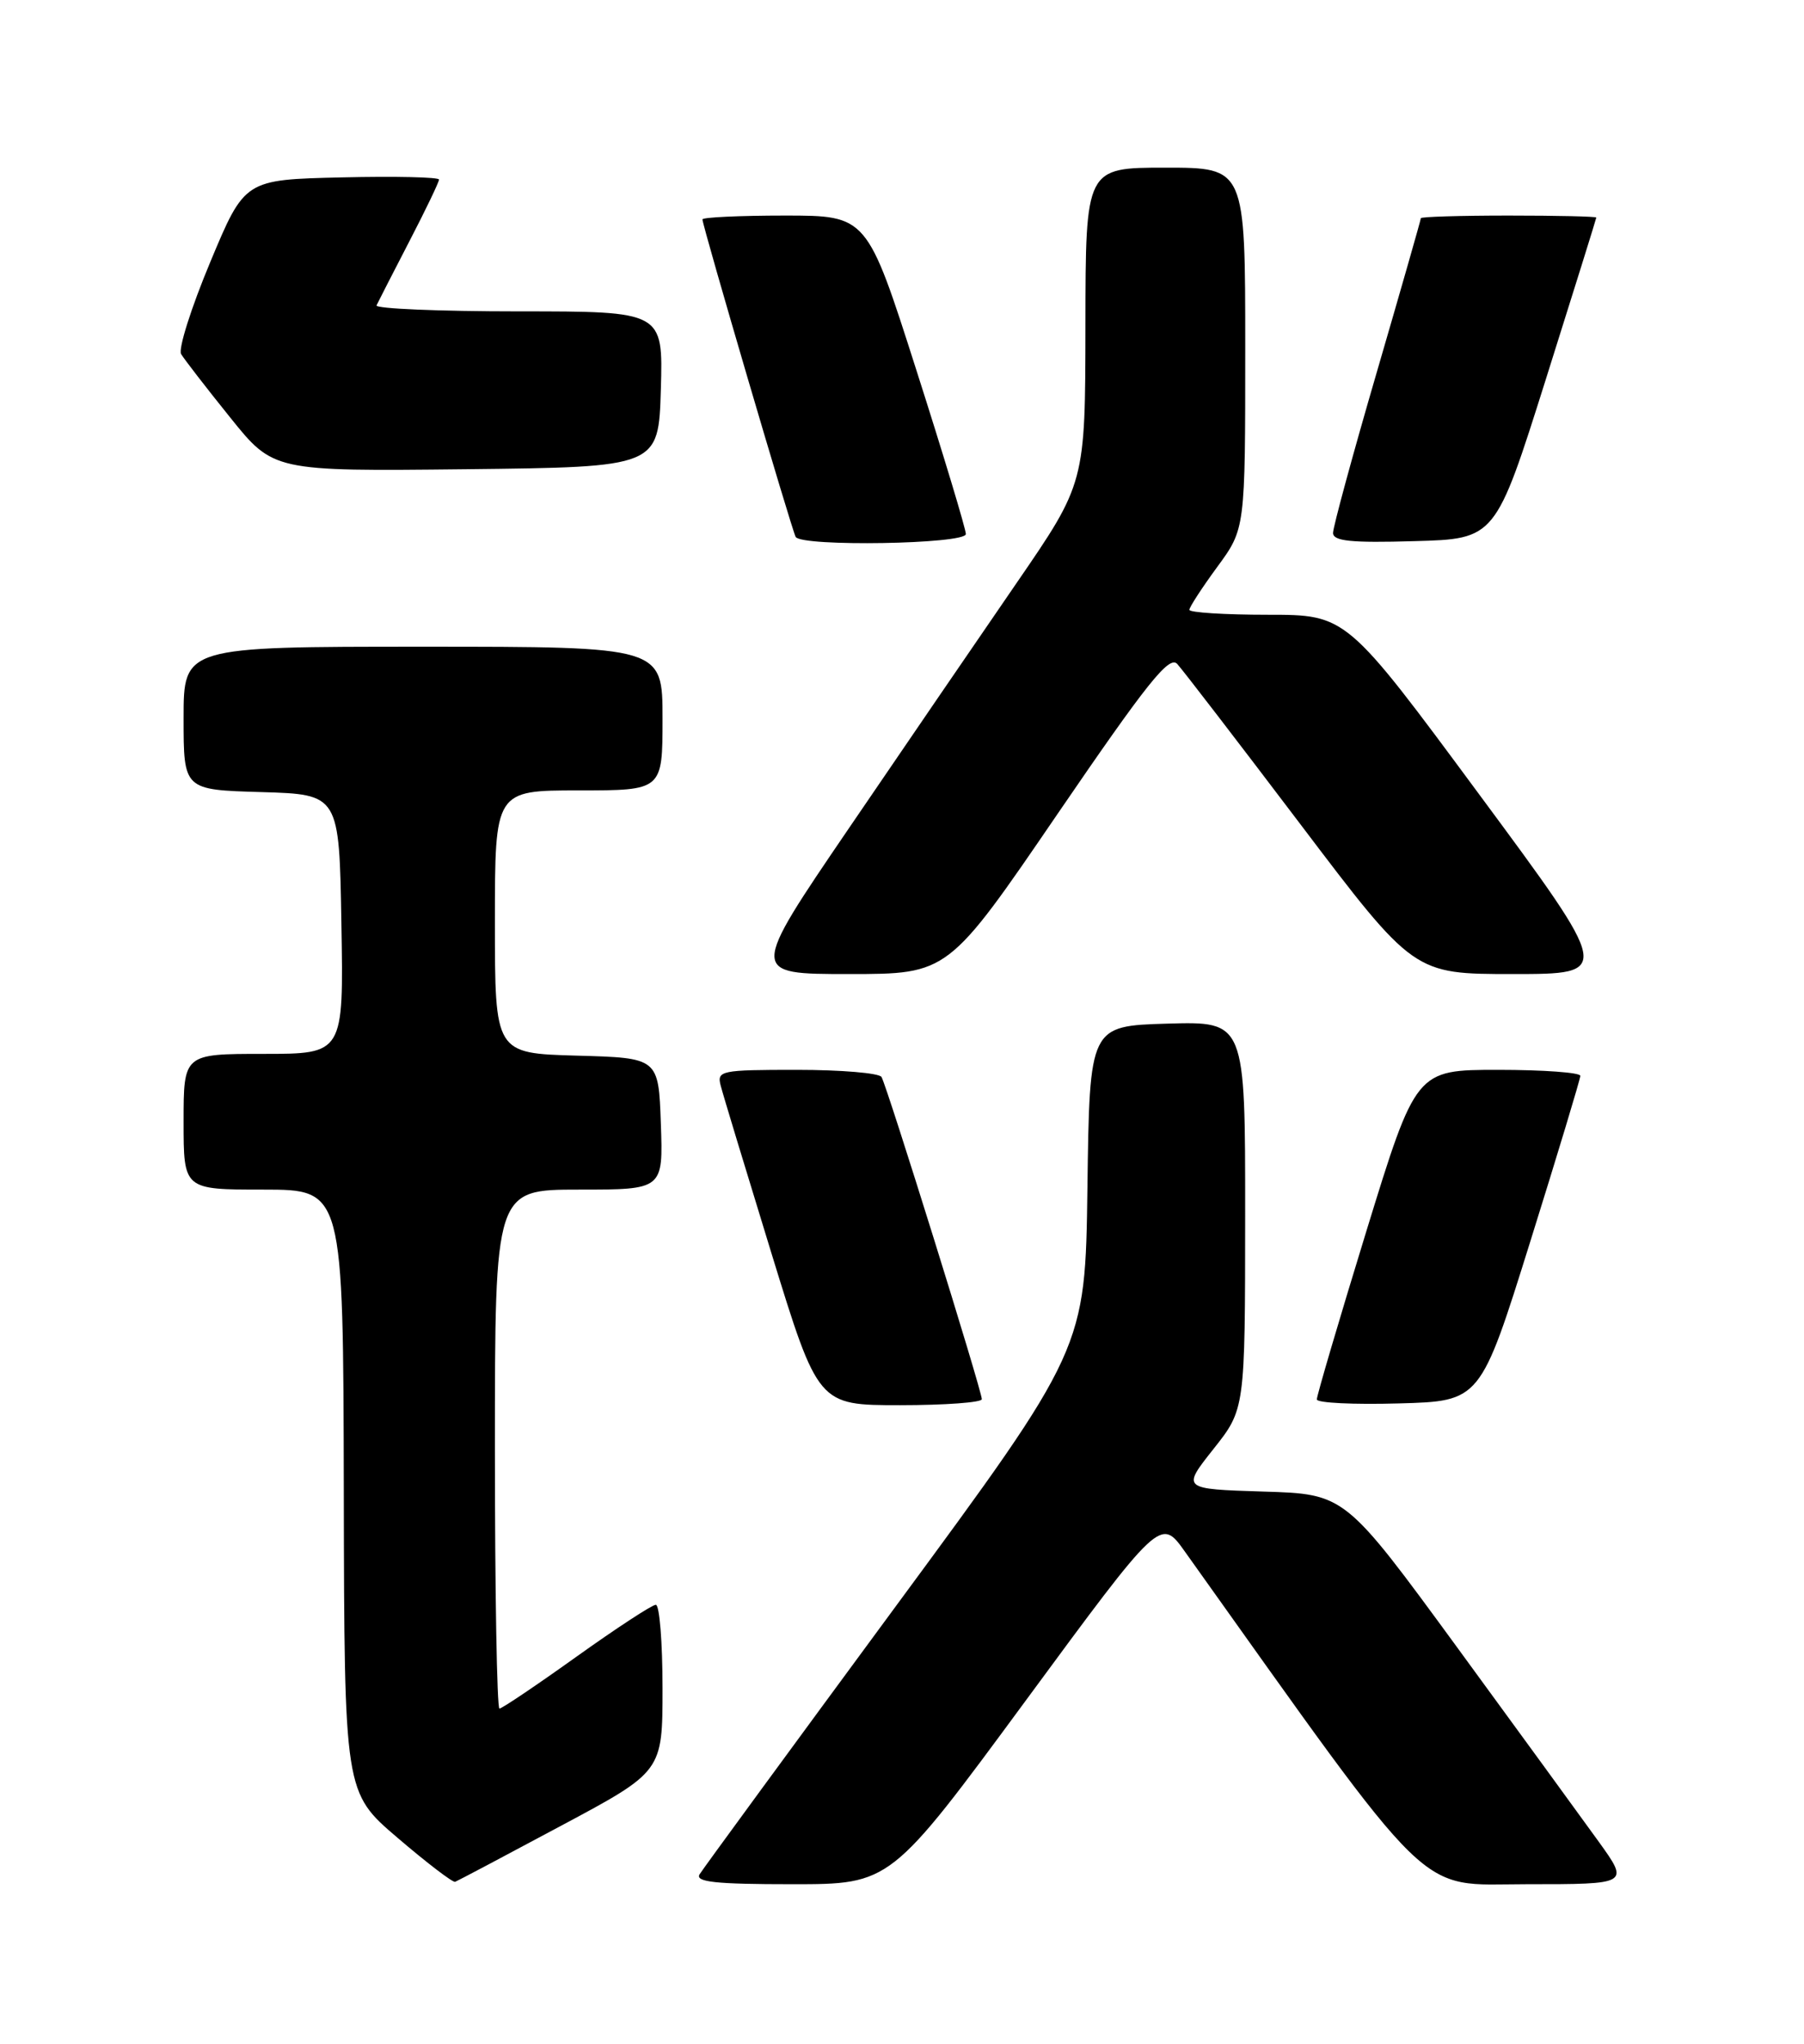 <?xml version="1.0" encoding="UTF-8" standalone="no"?>
<!DOCTYPE svg PUBLIC "-//W3C//DTD SVG 1.1//EN" "http://www.w3.org/Graphics/SVG/1.1/DTD/svg11.dtd" >
<svg xmlns="http://www.w3.org/2000/svg" xmlns:xlink="http://www.w3.org/1999/xlink" version="1.1" viewBox="0 0 226 256">
 <g >
 <path fill="currentColor"
d=" M 70.27 228.69 C 83.00 221.89 83.00 221.89 83.00 211.44 C 83.00 205.70 82.62 201.00 82.16 201.00 C 81.69 201.00 77.22 203.93 72.22 207.50 C 67.23 211.07 62.88 214.00 62.57 214.00 C 62.26 214.00 62.00 199.38 62.00 181.50 C 62.00 149.00 62.00 149.00 72.54 149.00 C 83.08 149.00 83.08 149.00 82.79 140.75 C 82.50 132.50 82.50 132.50 72.25 132.22 C 62.00 131.93 62.00 131.93 62.00 115.47 C 62.00 99.00 62.00 99.00 72.50 99.00 C 83.00 99.00 83.00 99.00 83.00 90.00 C 83.00 81.00 83.00 81.00 53.00 81.00 C 23.00 81.00 23.00 81.00 23.00 89.96 C 23.00 98.93 23.00 98.93 32.75 99.21 C 42.50 99.50 42.50 99.50 42.77 115.75 C 43.05 132.00 43.05 132.00 33.02 132.00 C 23.00 132.00 23.00 132.00 23.00 140.50 C 23.00 149.00 23.00 149.00 33.00 149.00 C 43.00 149.00 43.00 149.00 43.07 186.75 C 43.14 224.50 43.14 224.50 49.82 230.20 C 53.49 233.34 56.74 235.82 57.02 235.70 C 57.31 235.59 63.27 232.44 70.27 228.69 Z  M 128.48 213.03 C 145.39 190.05 145.39 190.05 148.44 194.34 C 180.20 238.88 177.24 236.00 191.24 236.00 C 204.11 236.00 204.11 236.00 200.31 230.71 C 198.21 227.80 190.20 216.80 182.50 206.27 C 168.50 187.13 168.50 187.13 158.27 186.82 C 148.05 186.50 148.05 186.50 152.01 181.50 C 155.98 176.50 155.98 176.50 155.99 152.21 C 156.00 127.93 156.00 127.93 146.25 128.21 C 136.50 128.50 136.50 128.50 136.23 148.73 C 135.96 168.96 135.96 168.96 112.19 201.23 C 99.12 218.98 88.07 234.06 87.65 234.75 C 87.05 235.72 89.61 236.00 99.23 236.00 C 111.57 236.00 111.57 236.00 128.48 213.03 Z  M 123.00 175.25 C 123.00 174.18 111.10 135.97 110.43 134.89 C 110.13 134.40 105.36 134.00 99.82 134.00 C 90.27 134.00 89.79 134.10 90.29 135.99 C 90.57 137.09 93.44 146.54 96.65 156.99 C 102.50 176.00 102.50 176.00 112.75 176.00 C 118.39 176.00 123.00 175.66 123.00 175.25 Z  M 191.71 155.50 C 195.15 144.50 197.97 135.16 197.98 134.75 C 197.99 134.34 193.36 134.00 187.69 134.00 C 177.39 134.00 177.39 134.00 171.16 154.25 C 167.74 165.39 164.95 174.85 164.97 175.28 C 164.99 175.72 169.60 175.94 175.23 175.78 C 185.46 175.50 185.46 175.50 191.71 155.50 Z  M 132.51 101.91 C 143.70 85.54 146.47 82.06 147.48 83.16 C 148.16 83.90 155.11 92.94 162.92 103.25 C 177.12 122.00 177.12 122.00 189.53 122.00 C 201.95 122.00 201.95 122.00 185.31 99.50 C 168.68 77.00 168.68 77.00 158.84 77.00 C 153.43 77.00 149.00 76.72 149.00 76.38 C 149.00 76.05 150.58 73.62 152.50 71.00 C 156.00 66.23 156.00 66.23 156.00 43.62 C 156.00 21.00 156.00 21.00 146.00 21.00 C 136.00 21.00 136.00 21.00 135.98 40.75 C 135.96 60.50 135.96 60.50 127.37 73.00 C 122.64 79.88 113.18 93.71 106.34 103.75 C 93.91 122.00 93.91 122.00 106.35 122.00 C 118.79 122.00 118.79 122.00 132.51 101.91 Z  M 121.00 66.89 C 121.00 66.28 118.22 57.05 114.81 46.39 C 108.62 27.00 108.62 27.00 98.31 27.00 C 92.64 27.00 88.00 27.22 88.00 27.48 C 88.00 28.28 99.21 66.44 99.68 67.25 C 100.41 68.50 121.00 68.16 121.00 66.89 Z  M 193.66 47.50 C 197.13 36.50 199.97 27.39 199.98 27.25 C 199.99 27.11 195.05 27.00 189.00 27.00 C 182.95 27.00 178.00 27.15 178.00 27.33 C 178.00 27.51 175.53 36.16 172.50 46.55 C 169.47 56.93 167.00 66.02 167.00 66.75 C 167.00 67.78 169.27 68.01 177.17 67.78 C 187.35 67.50 187.35 67.50 193.66 47.50 Z  M 82.79 48.75 C 83.07 39.00 83.07 39.00 64.95 39.00 C 54.99 39.00 46.99 38.66 47.17 38.25 C 47.36 37.84 49.20 34.25 51.26 30.27 C 53.32 26.30 55.00 22.80 55.00 22.49 C 55.00 22.19 49.52 22.06 42.82 22.22 C 30.65 22.50 30.65 22.50 26.33 32.85 C 23.95 38.54 22.31 43.72 22.69 44.35 C 23.07 44.98 25.82 48.55 28.82 52.27 C 34.25 59.03 34.25 59.03 58.38 58.77 C 82.50 58.50 82.50 58.50 82.79 48.75 Z "/>
</g>
</svg>